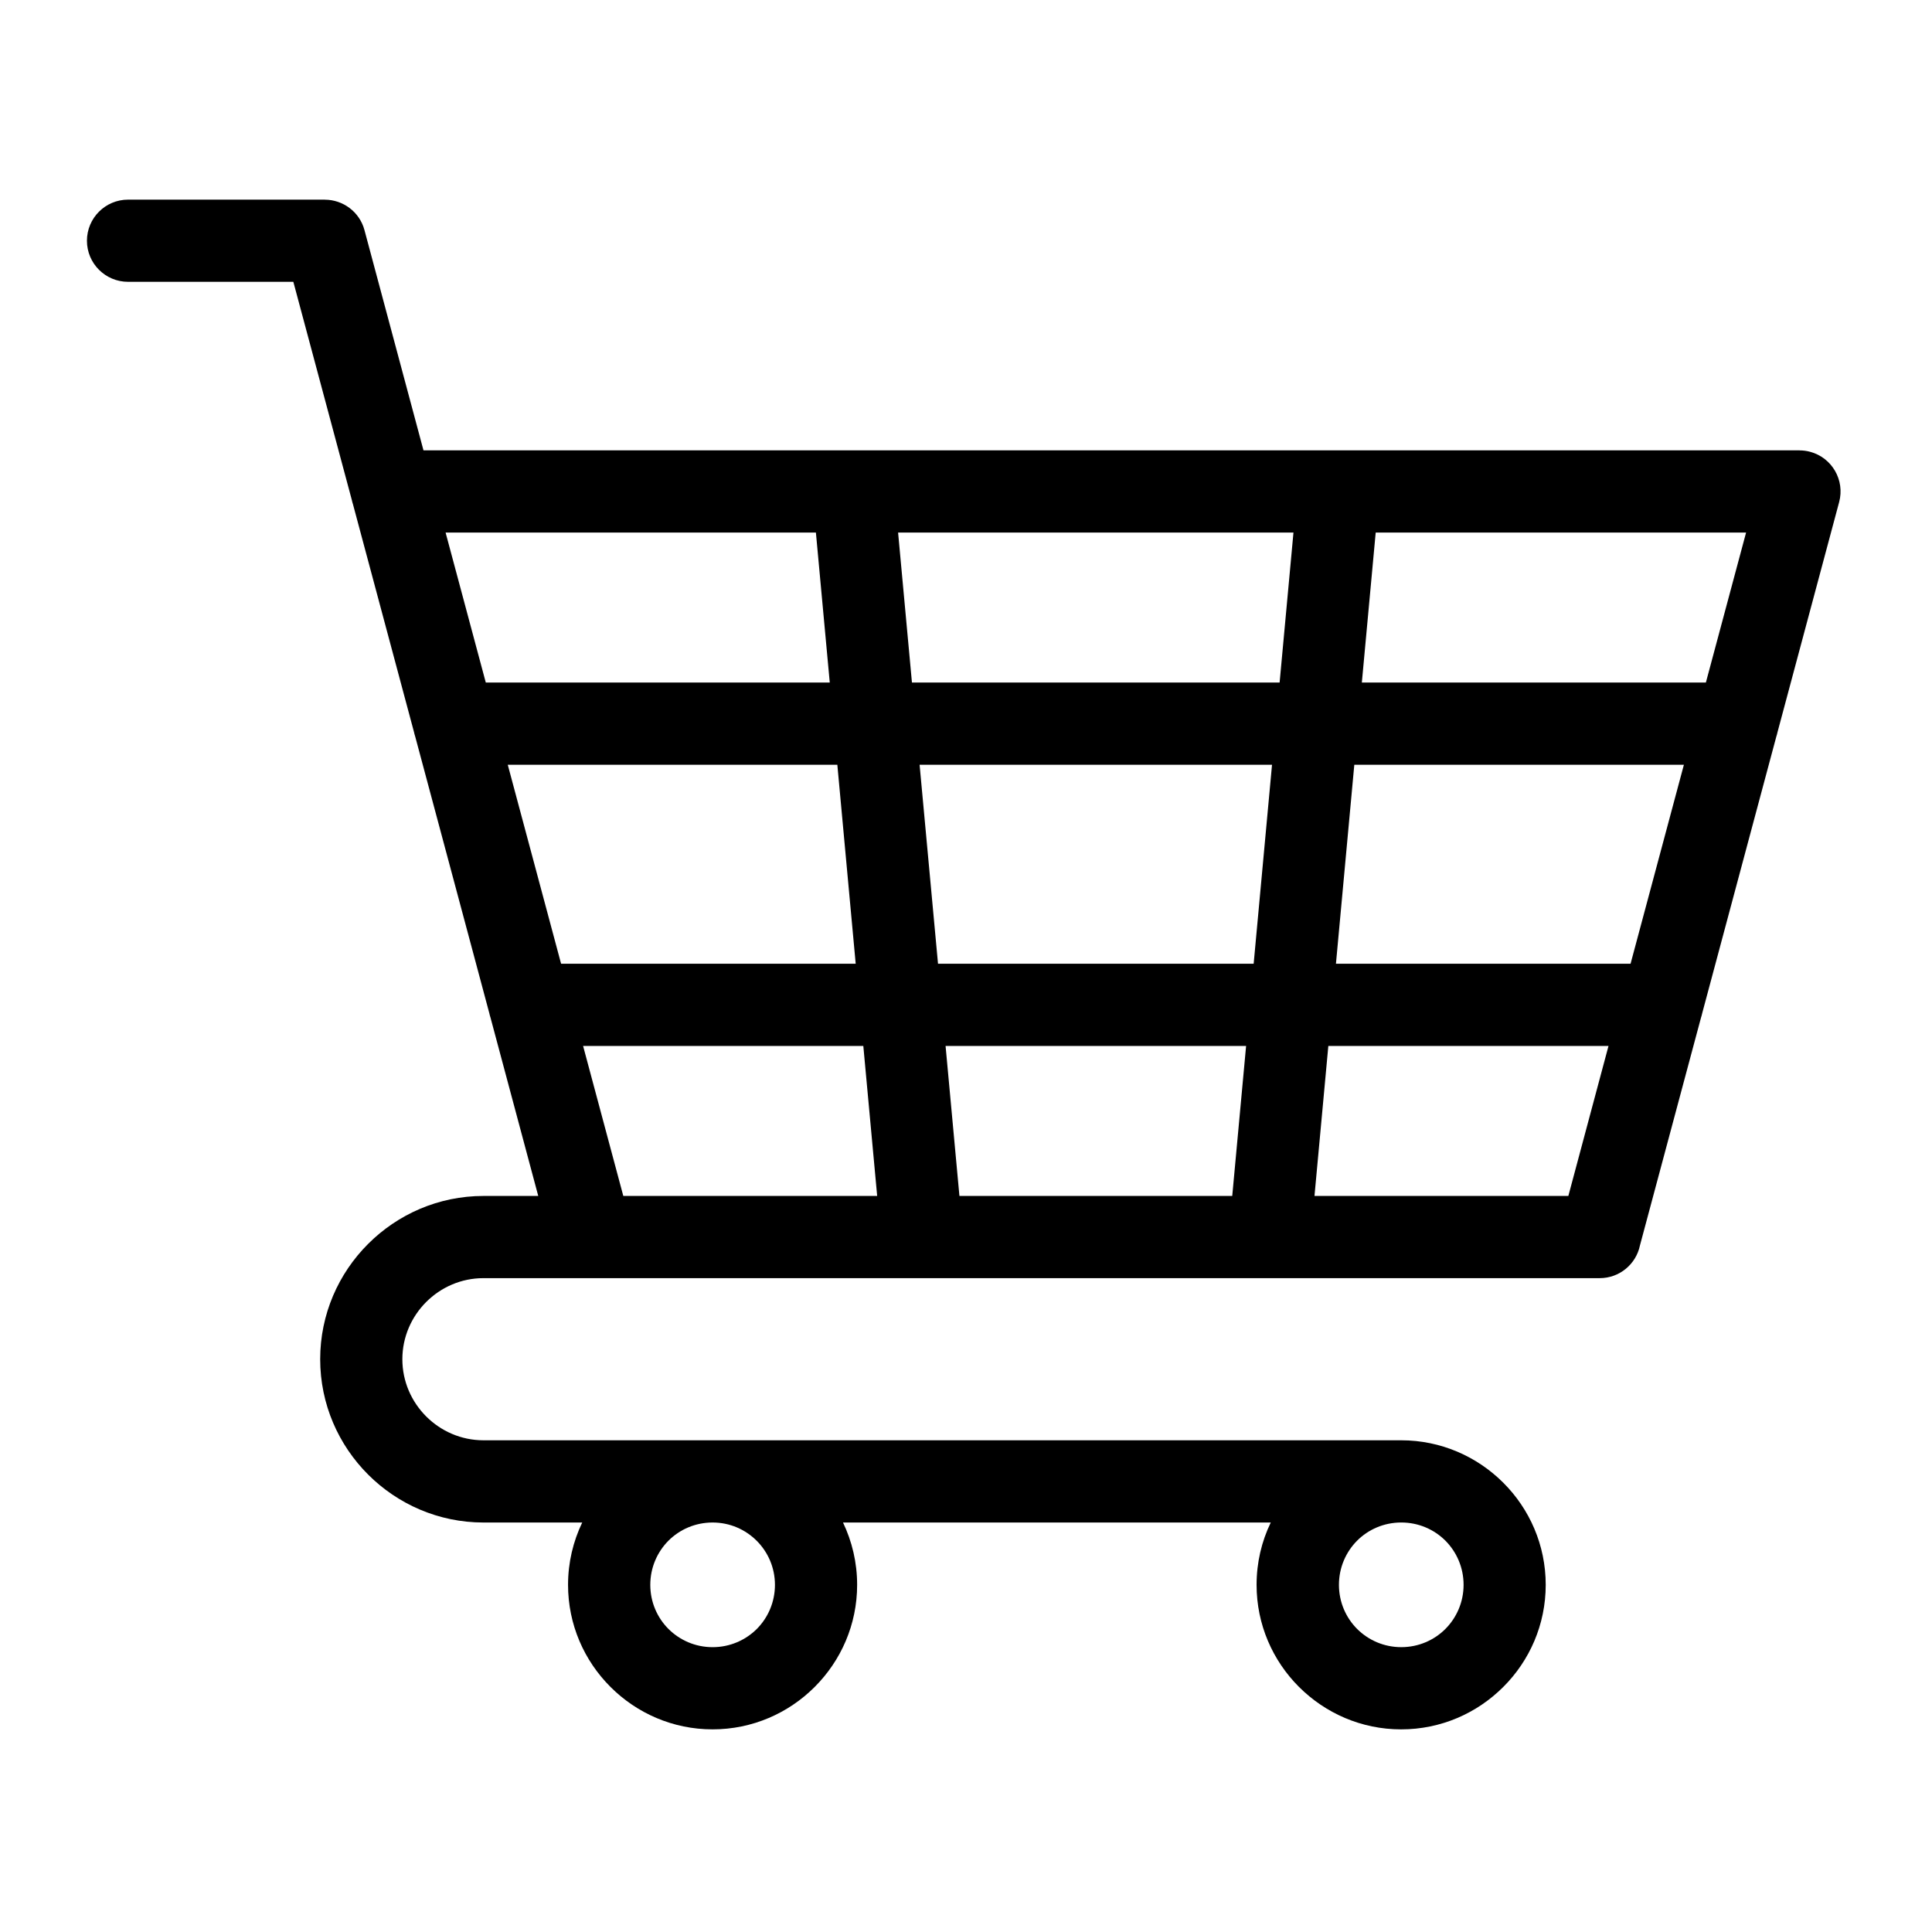 <svg width="600" height="600" viewBox="0 0 600 600" fill="none" xmlns="http://www.w3.org/2000/svg">
<path d="M394.683 472.832H261.806C264.609 478.701 266.191 485.252 266.191 492.187C266.191 504.541 261.155 515.744 253.038 523.865L252.987 523.915C244.866 532.036 233.663 537.068 221.294 537.068C208.94 537.068 197.737 532.033 189.616 523.915L189.565 523.865C181.444 515.744 176.412 504.541 176.412 492.187C176.412 485.252 177.998 478.701 180.812 472.832H150.153C136.199 472.832 123.511 467.13 114.324 457.943C105.137 448.756 99.435 436.088 99.435 422.114C99.435 408.159 105.137 395.471 114.324 386.303C123.511 377.116 136.179 371.414 150.153 371.414H167.159L152.339 316.063C152.188 315.598 152.056 315.129 151.956 314.645L146.223 293.22L128.95 228.751C128.798 228.286 128.667 227.817 128.566 227.332L109.626 156.627C109.475 156.177 109.358 155.728 109.257 155.259L91.1 87.522H39.769C32.718 87.522 27 81.805 27 74.769C27 67.718 32.718 62 39.769 62H100.872V62.016C106.508 62.016 111.676 65.783 113.191 71.47L131.515 139.857H558.844V139.873C559.929 139.873 561.026 140.005 562.146 140.307C568.949 142.125 572.985 149.11 571.167 155.914L552.029 227.352C551.928 227.817 551.812 228.286 551.661 228.72L528.639 314.648C528.538 315.133 528.407 315.598 528.255 316.067L509.299 386.788C508.098 392.591 502.965 396.94 496.794 396.94H150.134C143.214 396.94 136.93 399.774 132.361 404.344C127.794 408.91 124.957 415.213 124.957 422.117C124.957 429.036 127.79 435.32 132.361 439.89C136.927 444.456 143.23 447.294 150.134 447.294H435.139C447.492 447.294 458.695 452.329 466.832 460.447L466.883 460.497C475.004 468.618 480.036 479.821 480.036 492.191C480.036 504.545 475.016 515.747 466.883 523.869L466.832 523.919C458.711 532.04 447.508 537.072 435.139 537.072C422.785 537.072 411.582 532.037 403.445 523.919L403.394 523.869C395.273 515.748 390.242 504.545 390.242 492.191C390.242 485.256 391.808 478.705 394.641 472.836L394.683 472.832ZM174.251 299.299H265.745L260.043 237.512H157.691L165.611 267.055L174.251 299.299ZM291.289 299.299H389.335L395.037 237.512H285.59L291.308 299.299H291.289ZM414.877 299.299H506.387L522.944 237.512H420.592L414.89 299.299H414.877ZM499.537 324.825H412.527L408.225 371.407H487.066L499.537 324.825ZM386.984 324.825H293.656L297.959 371.407H382.685L386.988 324.825H386.984ZM268.11 324.825H181.085L193.571 371.407H272.413L268.11 324.825ZM150.853 211.974H257.69L253.387 165.392H138.383L150.869 211.974H150.853ZM283.223 211.974H397.394L401.697 165.392H278.912L283.215 211.974H283.223ZM422.937 211.974H529.774L542.26 165.392H427.236L422.933 211.974H422.937ZM448.878 478.462C445.378 474.977 440.544 472.825 435.175 472.825C429.806 472.825 424.957 474.977 421.472 478.462C417.987 481.962 415.82 486.815 415.82 492.184C415.82 497.553 417.987 502.402 421.472 505.887C424.972 509.372 429.806 511.539 435.175 511.539C440.544 511.539 445.393 509.372 448.878 505.887C452.363 502.387 454.53 497.534 454.53 492.184C454.53 486.815 452.363 481.966 448.878 478.462ZM234.996 478.497C231.495 474.996 226.662 472.829 221.308 472.829C215.939 472.829 211.09 474.981 207.605 478.466C204.12 481.966 201.953 486.819 201.953 492.188C201.953 497.557 204.12 502.406 207.605 505.891C211.105 509.376 215.939 511.543 221.308 511.543C226.677 511.543 231.527 509.376 235.031 505.891C238.515 502.391 240.667 497.538 240.667 492.188C240.667 486.835 238.5 482 235 478.5L234.996 478.497Z" fill="currentColor"/>
</svg>